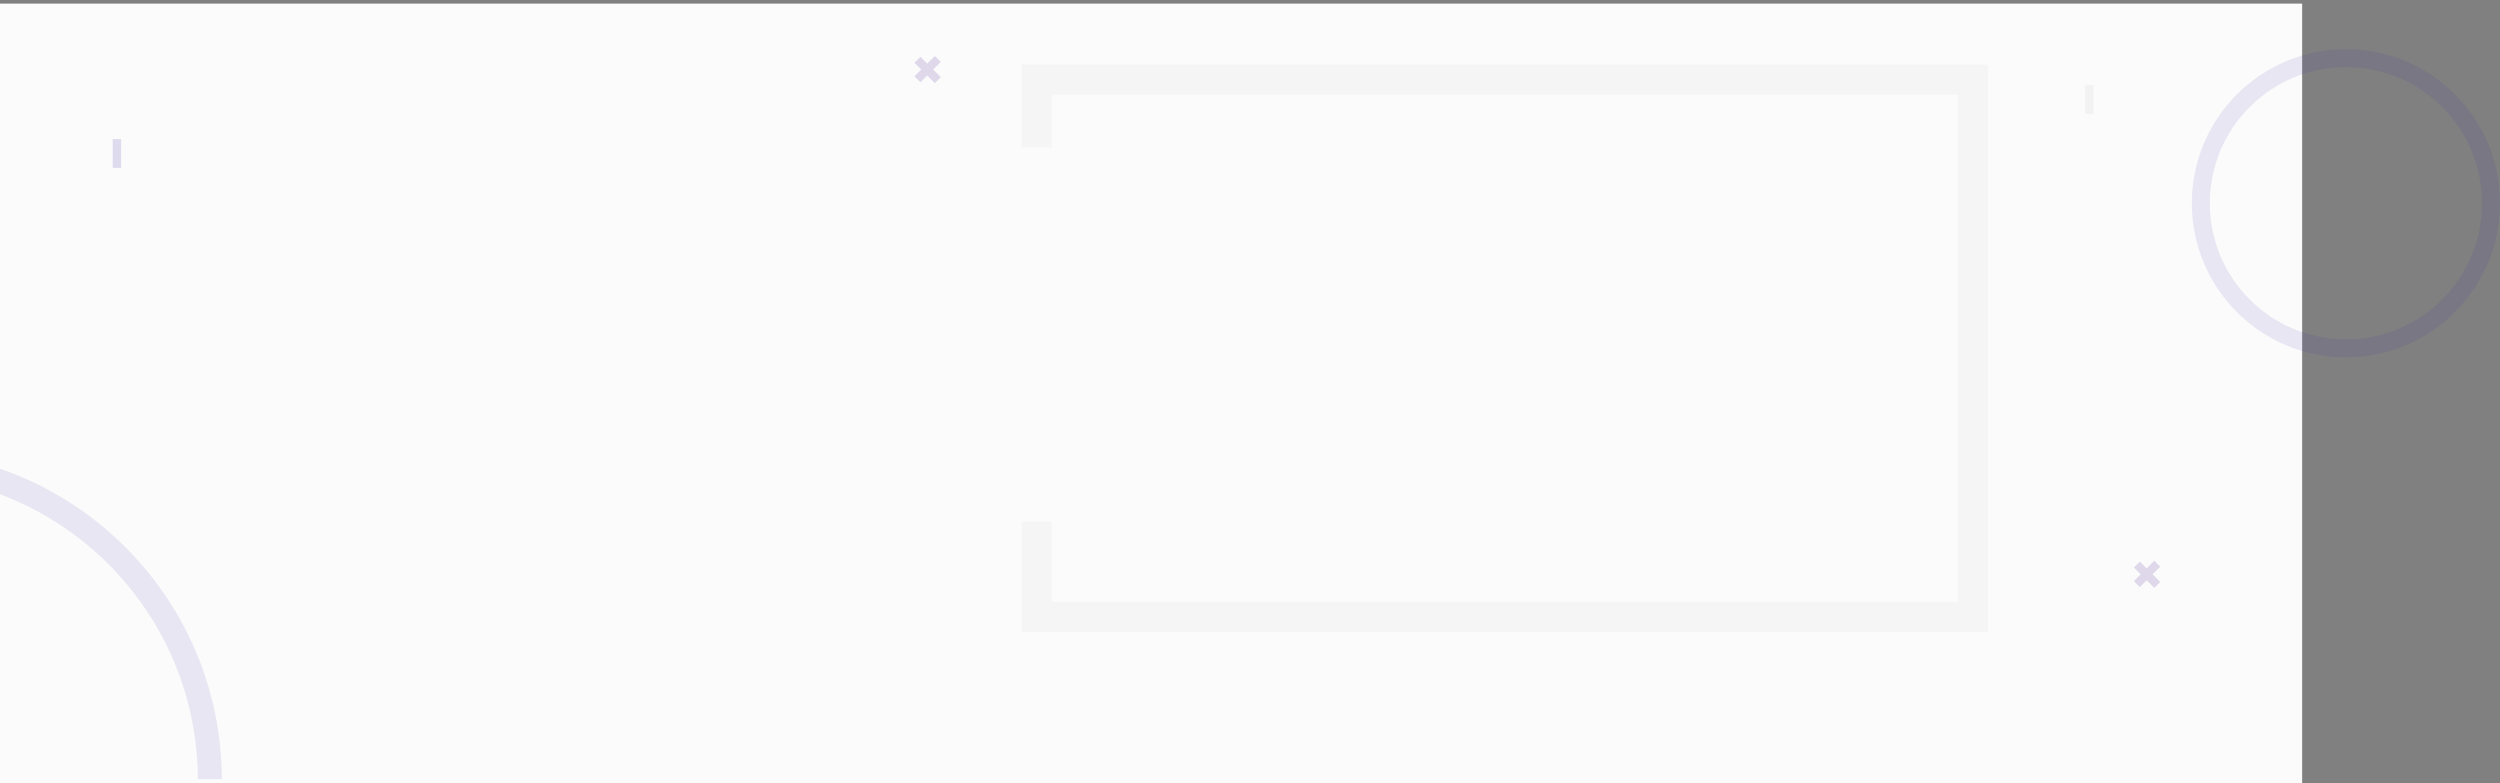<svg xmlns="http://www.w3.org/2000/svg" xmlns:xlink="http://www.w3.org/1999/xlink" width="2085" height="653" viewBox="0 0 2085 653">
  <rect x="0" y="0" width="2085" height="653" fill="#808080" stroke="none"/>
  <defs>
    <clipPath id="clip-path">
      <path id="Path_104" data-name="Path 104" d="M0,0H1920V650H0Z" transform="translate(0 149)" fill="#f8f8f8"/>
    </clipPath>
  </defs>
  <g id="banner" transform="translate(0 -149)">
    <g id="Group_1786" data-name="Group 1786">
      <path id="Path_95" data-name="Path 95" d="M0,0H1920V650H0Z" transform="translate(0 152)" fill="#fbfbfb"/>
      <g id="Ellipse_24" data-name="Ellipse 24" transform="translate(1828 190)" fill="none" stroke="#3926a2" stroke-width="15" opacity="0.1">
        <circle cx="128.5" cy="128.5" r="128.5" stroke="none"/>
        <circle cx="128.5" cy="128.5" r="121" fill="none"/>
      </g>
    </g>
    <g id="Rectangle_137" data-name="Rectangle 137" transform="translate(852 203)" fill="none" stroke="#f5f5f5" stroke-width="25">
      <rect width="806" height="473" stroke="none"/>
      <rect x="12.5" y="12.5" width="781" height="448" fill="none"/>
    </g>
    <rect id="Rectangle_138" data-name="Rectangle 138" width="139" height="312" transform="translate(811 272)" fill="#fbfbfb"/>
    <g id="Group_8" data-name="Group 8" clip-path="url(#clip-path)">
      <g id="Ellipse_12" data-name="Ellipse 12" transform="translate(-364 525)" fill="none" stroke="#3926a2" stroke-width="20" opacity="0.1">
        <circle cx="274.5" cy="274.5" r="274.5" stroke="none"/>
        <circle cx="274.5" cy="274.5" r="264.5" fill="none"/>
      </g>
    </g>
    <rect id="Rectangle_139" data-name="Rectangle 139" width="7" height="24" transform="translate(94 265)" fill="#3926a2" opacity="0.15"/>
    <g id="Group_475" data-name="Group 475" transform="translate(1935.25 295.66) rotate(45)" opacity="0.15">
      <rect id="Rectangle_142" data-name="Rectangle 142" width="7" height="24" transform="translate(129 325)" fill="#3c0b8f"/>
      <rect id="Rectangle_143" data-name="Rectangle 143" width="7" height="24" transform="translate(145 334) rotate(90)" fill="#3c0b8f"/>
    </g>
    <rect id="Rectangle_144" data-name="Rectangle 144" width="7" height="24" transform="translate(1739 220)" fill="#f2f2f2"/>
    <g id="Group_470" data-name="Group 470" transform="translate(918.25 -125.34) rotate(45)" opacity="0.15">
      <rect id="Rectangle_142-2" data-name="Rectangle 142" width="7" height="24" transform="translate(129 325)" fill="#3c0b8f"/>
      <rect id="Rectangle_143-2" data-name="Rectangle 143" width="7" height="24" transform="translate(145 334) rotate(90)" fill="#3c0b8f"/>
    </g>
  </g>
</svg>
